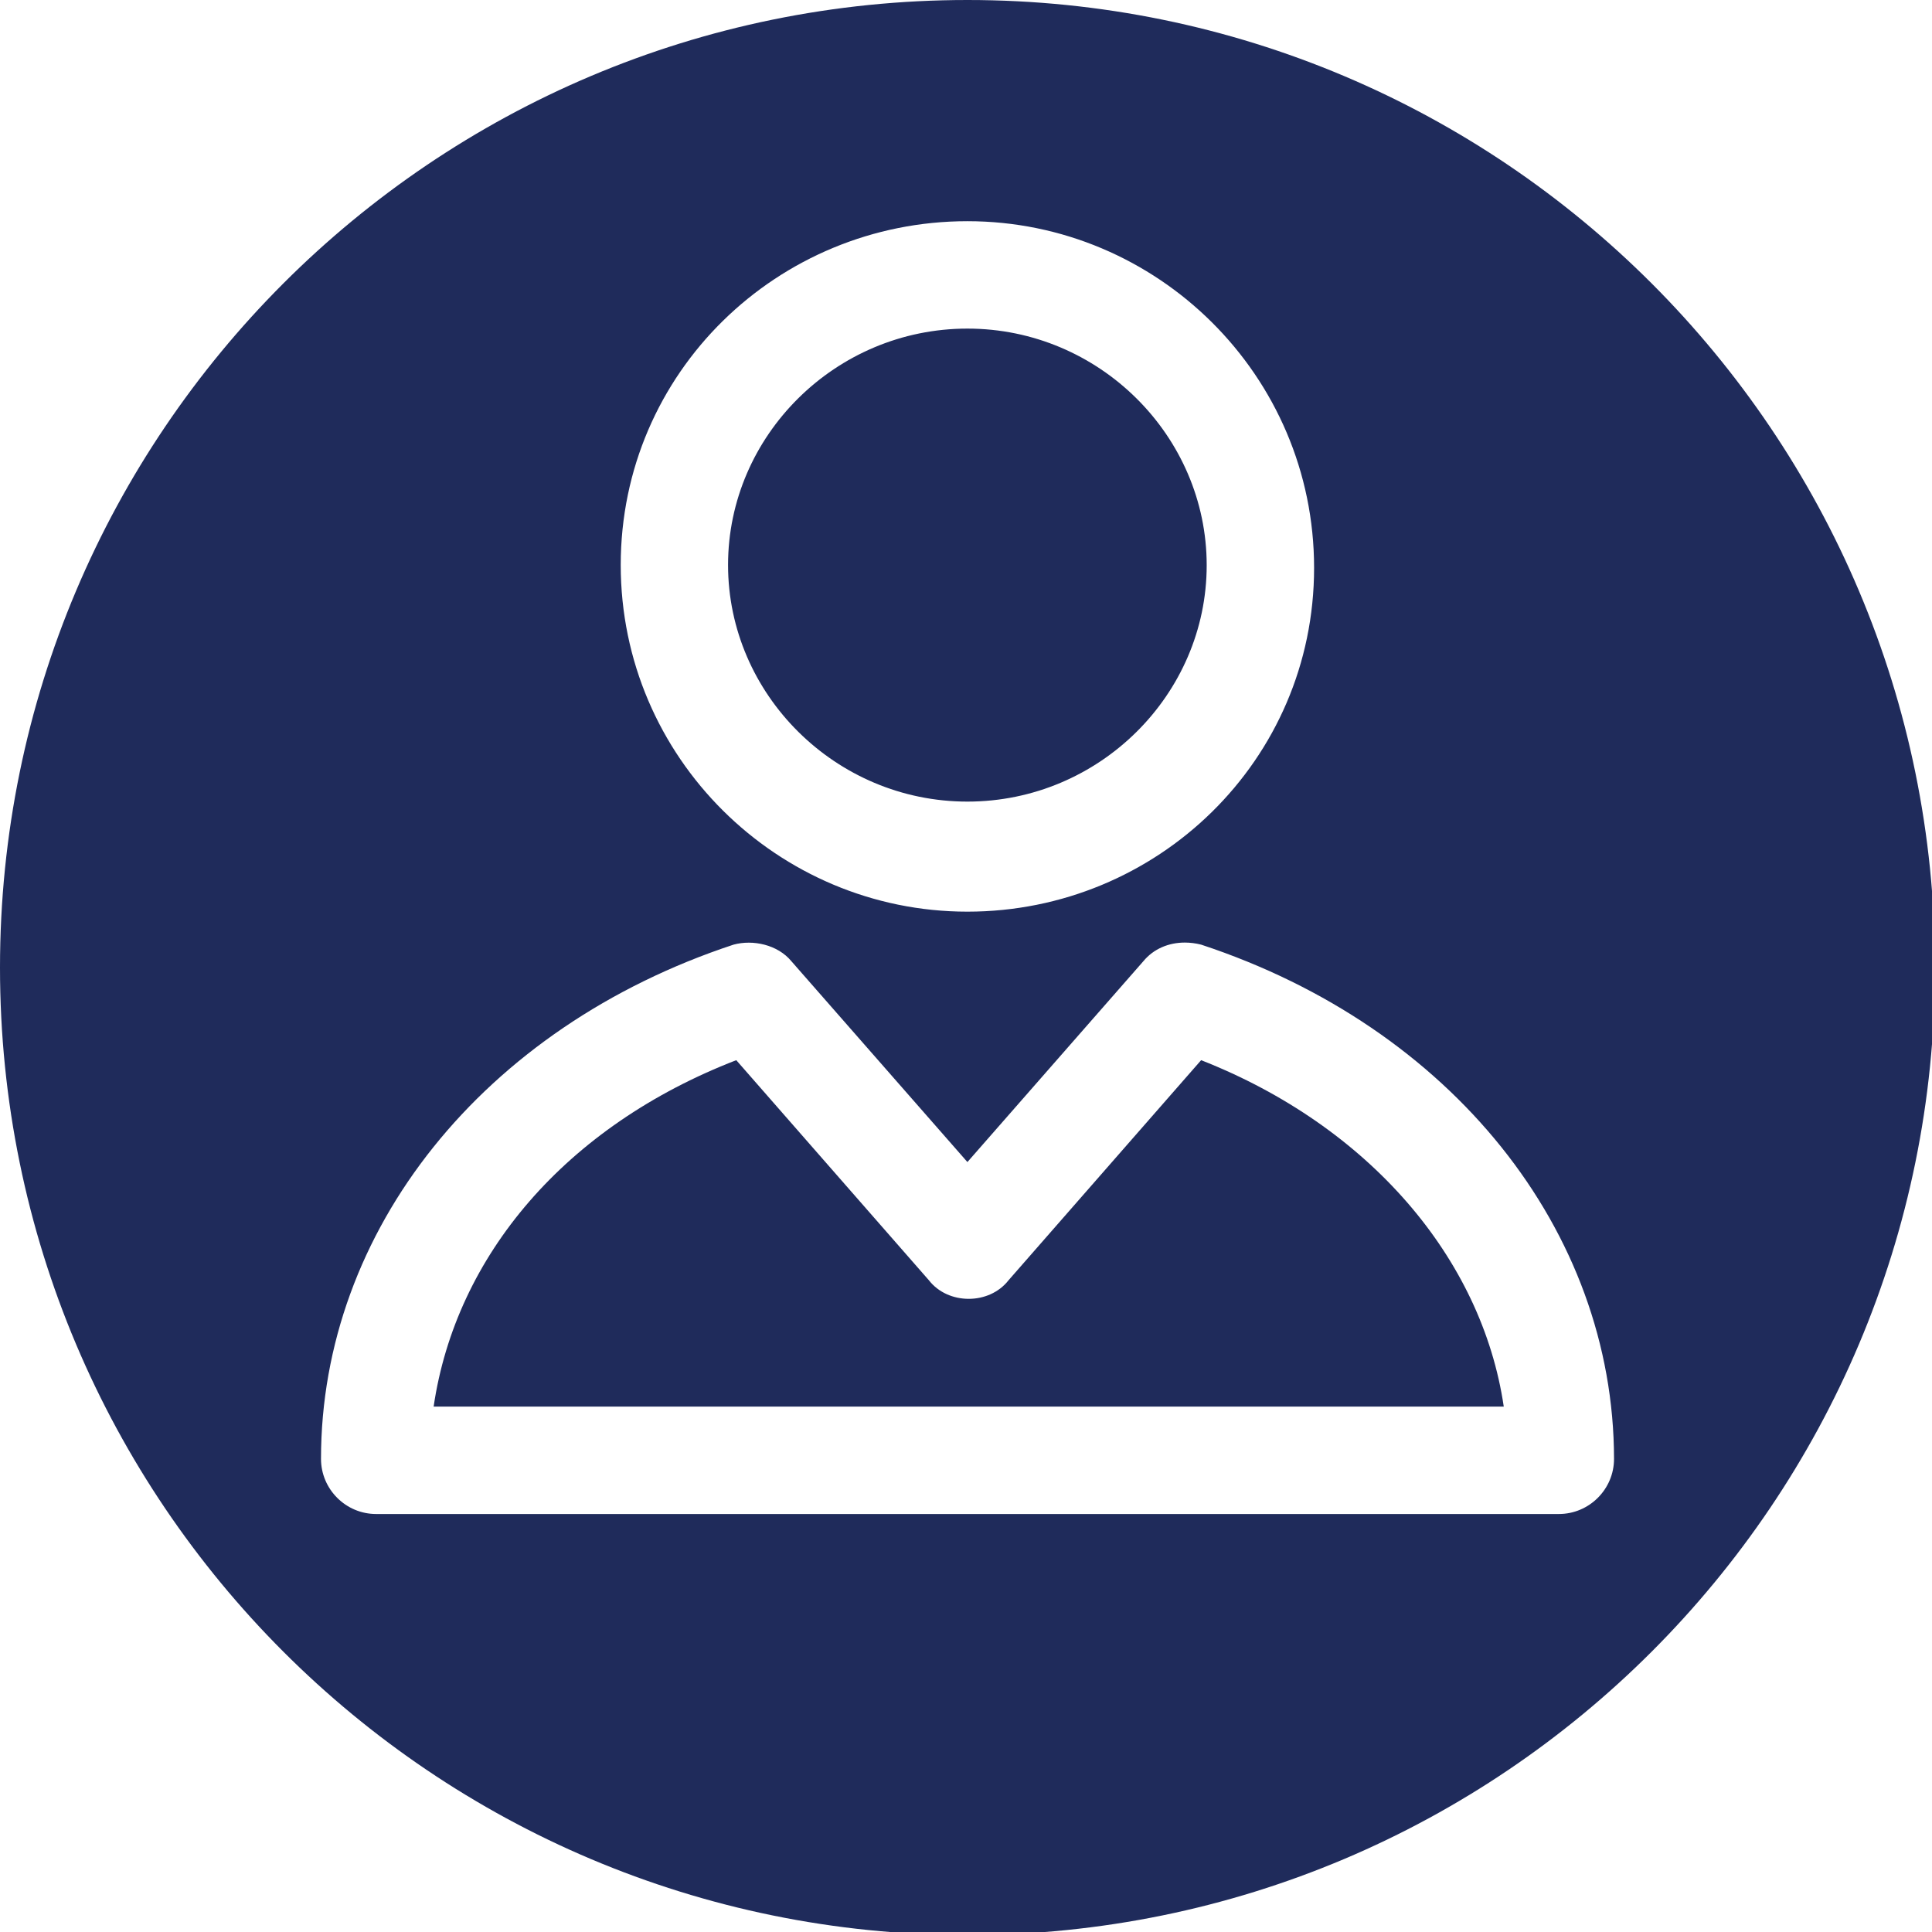 <?xml version="1.0" encoding="UTF-8" standalone="no"?>
<!-- Created with Inkscape (http://www.inkscape.org/) -->

<svg
   width="14.096mm"
   height="14.096mm"
   viewBox="0 0 14.096 14.096"
   version="1.1"
   id="svg1015"
   inkscape:version="1.1.2 (76b9e6a115, 2022-02-25)"
   sodipodi:docname="user.svg"
   xmlns:inkscape="http://www.inkscape.org/namespaces/inkscape"
   xmlns:sodipodi="http://sodipodi.sourceforge.net/DTD/sodipodi-0.dtd"
   xmlns="http://www.w3.org/2000/svg"
   xmlns:svg="http://www.w3.org/2000/svg">
  <sodipodi:namedview
     id="namedview1017"
     pagecolor="#ffffff"
     bordercolor="#cccccc"
     borderopacity="1"
     inkscape:pageshadow="0"
     inkscape:pageopacity="1"
     inkscape:pagecheckerboard="0"
     inkscape:document-units="mm"
     showgrid="false"
     fit-margin-top="0"
     fit-margin-left="0"
     fit-margin-right="0"
     fit-margin-bottom="0"
     inkscape:zoom="6.0150393"
     inkscape:cx="-18.20437"
     inkscape:cy="41.978113"
     inkscape:window-width="1920"
     inkscape:window-height="1016"
     inkscape:window-x="0"
     inkscape:window-y="27"
     inkscape:window-maximized="1"
     inkscape:current-layer="layer1"
     inkscape:snap-page="true"
     inkscape:snap-bbox="true"
     inkscape:bbox-nodes="true"
     inkscape:snap-global="false" />
  <defs
     id="defs1012" />
  <g
     inkscape:label="Capa 1"
     inkscape:groupmode="layer"
     id="layer1"
     transform="translate(-90.334,-112.011)">
    <path
       id="circle105918"
       style="color:#000000;overflow:visible;fill:#1f2b5b;fill-opacity:1;stroke:none;stroke-width:2;-inkscape-stroke:none;stop-color:#000000"
       d="M 26.637 0 C 11.925 0.001 -0 11.927 0 26.639 C -0 41.35 11.925 53.277 26.637 53.277 C 41.349 53.278 53.276 41.351 53.275 26.639 C 53.276 11.926 41.349 -0 26.637 0 z M 26.635 6.09 C 31.858 6.09 36.18 10.332 36.18 15.635 C 36.18 20.937 31.858 25.1 26.635 25.1 C 21.412 25.1 17.09 20.857 17.09 15.555 C 17.09 10.252 21.412 6.09 26.635 6.09 z M 26.635 9.047 C 23.003 9.047 20.045 11.995 20.045 15.555 C 20.045 19.114 23.003 22.07 26.635 22.07 C 30.267 22.07 33.223 19.122 33.223 15.562 C 33.223 12.003 30.267 9.047 26.635 9.047 z M 32.621 25.951 C 32.769 25.951 32.92 25.97 33.07 26.008 C 39.964 28.281 44.43 33.883 44.438 40.166 C 44.438 41.001 43.755 41.684 42.92 41.684 L 10.355 41.684 C 9.52 41.684 8.838 41.001 8.838 40.166 C 8.838 33.883 13.304 28.281 20.197 26.008 C 20.728 25.863 21.411 26.007 21.789 26.465 L 26.635 31.994 L 31.479 26.465 C 31.762 26.122 32.177 25.951 32.621 25.951 z M 20.271 29.189 C 15.579 31.005 12.55 34.564 11.939 38.727 L 41.402 38.727 C 40.799 34.637 37.69 31.005 33.07 29.189 L 27.768 35.248 C 27.237 35.931 26.104 35.931 25.574 35.248 L 20.271 29.189 z "
       transform="matrix(0.265,0,0,0.265,90.334,112.011)" />
  </g>
</svg>
